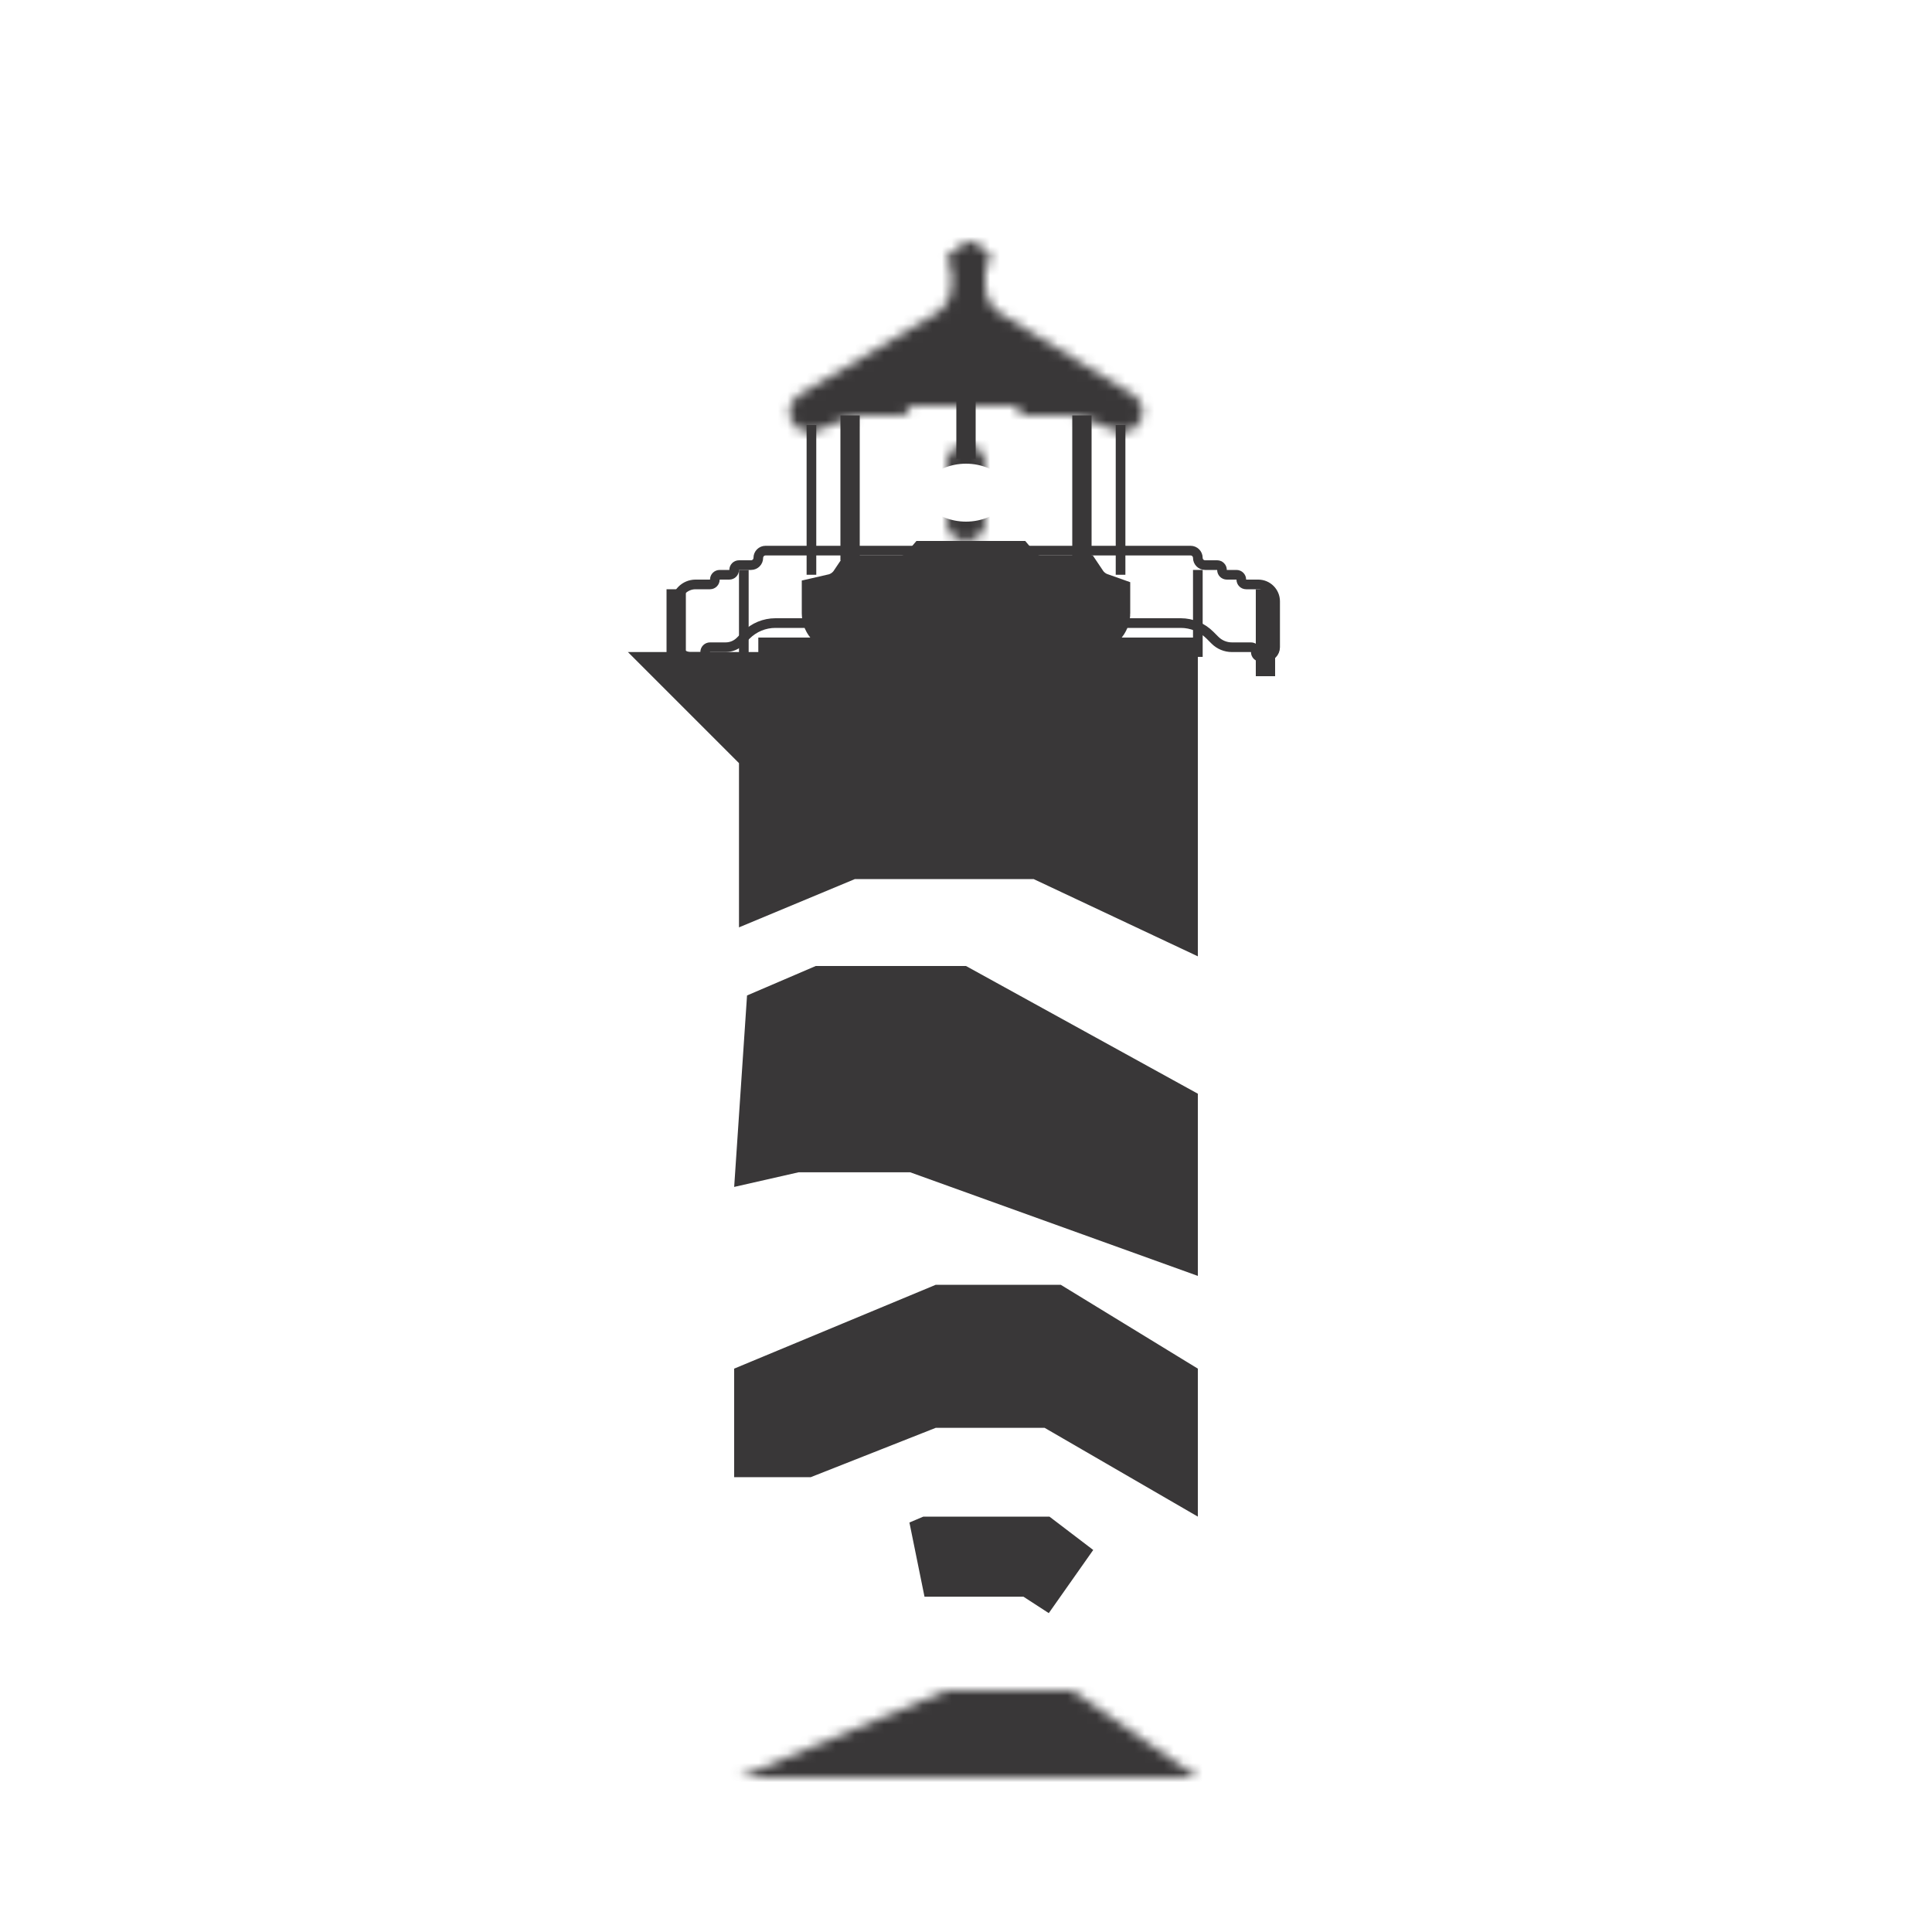 <svg width="200" height="200" viewBox="0 0 200 200" fill="none" xmlns="http://www.w3.org/2000/svg">
<g filter="url(#filter0_i_9_62)">
<circle cx="100" cy="100" r="100" fill="white"/>
</g>
<g filter="url(#filter1_i_9_62)">
<path d="M107.289 157L110.746 159.634L108.129 157.937L107.136 157.293H105.952H95.705L96.396 157H107.289Z" stroke="#393738" stroke-width="8"/>
<path d="M120 139.923V146.059L110.145 140.348L109.214 139.809H108.139H96.87H96.109L95.401 140.088L83.17 144.915H80V140.349L97.668 133H108.682L120 139.923Z" stroke="#393738" stroke-width="8"/>
<path d="M73.5 56.5H72C70.895 56.5 70 57.395 70 58.5V62.5C70 63.328 70.672 64 71.5 64H72.5C72.776 64 73 63.776 73 63.5C73 63.224 73.224 63 73.5 63H75.121C75.684 63 76.224 62.776 76.621 62.379L77.25 61.75C78.05 60.95 79.136 60.5 80.268 60.5H122.232C123.364 60.5 124.45 60.95 125.25 61.75L125.775 62.275C126.239 62.739 126.869 63 127.525 63H129.5C129.776 63 130 63.224 130 63.5C130 63.776 130.224 64 130.5 64H131C131.552 64 132 63.552 132 63V58.25C132 57.283 131.216 56.5 130.25 56.5H129C128.724 56.5 128.5 56.276 128.5 56C128.5 55.724 128.276 55.5 128 55.5H127C126.724 55.5 126.5 55.276 126.5 55C126.5 54.724 126.276 54.5 126 54.5H124.75C124.336 54.5 124 54.164 124 53.75C124 53.336 123.664 53 123.25 53H79.25C78.836 53 78.5 53.336 78.5 53.75C78.5 54.164 78.164 54.5 77.75 54.5H76.5C76.224 54.5 76 54.724 76 55C76 55.276 75.776 55.5 75.5 55.5H74.5C74.224 55.5 74 55.724 74 56C74 56.276 73.776 56.5 73.5 56.5Z" stroke="#393738"/>
<path d="M70 66V57" stroke="#393738" stroke-width="2"/>
<path d="M131 66V57" stroke="#393738" stroke-width="2"/>
<path d="M77 64V55" stroke="#393738"/>
<path d="M124 64V55" stroke="#393738"/>
<path d="M85.5 69H117V75V83.969L109.981 80.666L108.565 80H107H88.5H87.1L85.808 80.538L83.5 81.5V75V72.1L81.9 70.5H85.5V69Z" stroke="#393738" stroke-width="14"/>
<path d="M100 37.5V43.5" stroke="#393738" stroke-width="2"/>
<mask id="path-11-inside-1_9_62" fill="white">
<path d="M102 50V44C102 42.895 101.105 42 100 42C98.895 42 98 42.895 98 44V50C98 51.105 98.895 52 100 52C101.105 52 102 51.105 102 50Z"/>
</mask>
<path d="M94 44V50H110V44H94ZM106 50V44H90V50H106ZM100 44C103.314 44 106 46.686 106 50H90C90 55.523 94.477 60 100 60V44ZM94 50C94 46.686 96.686 44 100 44V60C105.523 60 110 55.523 110 50H94ZM100 50C96.686 50 94 47.314 94 44H110C110 38.477 105.523 34 100 34V50ZM100 34C94.477 34 90 38.477 90 44H106C106 47.314 103.314 50 100 50V34Z" fill="#393738" mask="url(#path-11-inside-1_9_62)"/>
<mask id="path-13-inside-2_9_62" fill="white">
<path d="M97.982 171L76.5 180H124L110.991 171H97.982Z"/>
</mask>
<path d="M76.5 180L72.636 170.777L76.5 190V180ZM97.982 171V161H95.972L94.118 161.777L97.982 171ZM110.991 171L116.681 162.776L114.113 161H110.991V171ZM124 180V190H156.031L129.689 171.776L124 180ZM80.364 189.223L101.846 180.223L94.118 161.777L72.636 170.777L80.364 189.223ZM97.982 181H110.991V161H97.982V181ZM105.302 179.224L118.311 188.224L129.689 171.776L116.681 162.776L105.302 179.224ZM124 170H76.5V190H124V170Z" fill="#393738" mask="url(#path-13-inside-2_9_62)"/>
<path d="M88 39V54" stroke="#393738" stroke-width="2"/>
<path d="M112 39V54" stroke="#393738" stroke-width="2"/>
<mask id="path-17-inside-3_9_62" fill="white">
<path d="M102 22L101.383 21.383C101.138 21.138 100.805 21 100.459 21C100.162 21 99.874 21.101 99.642 21.286L98.126 22.5C97.834 22.733 97.882 23.191 98.217 23.358C98.39 23.445 98.5 23.623 98.5 23.817V25.583C98.5 26.772 97.874 27.872 96.852 28.48L82.725 36.88C81.441 37.643 81.364 39.474 82.579 40.342C83.153 40.752 83.896 40.842 84.55 40.58L87.675 39.33C88.22 39.112 88.801 39 89.388 39H93.5C93.776 39 94 38.776 94 38.5C94 38.224 94.224 38 94.5 38H105C105.276 38 105.5 38.224 105.5 38.5C105.5 38.776 105.724 39 106 39H110.531C111.171 39 111.805 39.122 112.4 39.36L115.439 40.576C116.1 40.84 116.85 40.75 117.43 40.336C118.648 39.466 118.582 37.634 117.305 36.853L103.624 28.492C102.615 27.876 102 26.779 102 25.597V23.845C102 23.633 102.119 23.44 102.308 23.346C102.649 23.176 102.722 22.722 102.453 22.453L102 22Z"/>
</mask>
<path d="M101.383 21.383L107.04 15.726L107.04 15.726L101.383 21.383ZM102 22L96.343 27.657L96.343 27.657L102 22ZM102.453 22.453L108.11 16.796L108.11 16.796L102.453 22.453ZM103.624 28.492L99.452 35.319L99.452 35.319L103.624 28.492ZM117.305 36.853L121.476 30.027L121.476 30.027L117.305 36.853ZM115.439 40.576L112.468 48.004L112.468 48.004L115.439 40.576ZM87.675 39.33L90.647 46.758L90.647 46.758L87.675 39.33ZM84.55 40.58L87.522 48.008L87.522 48.008L84.55 40.58ZM82.725 36.88L78.636 30.004L78.636 30.004L82.725 36.88ZM96.852 28.48L92.764 21.604L92.764 21.604L96.852 28.48ZM98.126 22.5L93.128 16.253L93.128 16.253L98.126 22.5ZM99.642 21.286L94.644 15.04L94.644 15.04L99.642 21.286ZM98.217 23.358L94.639 30.514L94.639 30.514L98.217 23.358ZM82.579 40.342L77.929 46.852L77.929 46.852L82.579 40.342ZM117.43 40.336L122.08 46.846L122.08 46.846L117.43 40.336ZM102.308 23.346L105.886 30.501L105.886 30.501L102.308 23.346ZM95.726 27.04L96.343 27.657L107.657 16.343L107.04 15.726L95.726 27.04ZM96.343 27.657L96.796 28.11L108.11 16.796L107.657 16.343L96.343 27.657ZM94 23.845V25.597H110V23.845H94ZM99.452 35.319L113.133 43.679L121.476 30.027L107.795 21.666L99.452 35.319ZM118.41 33.148L115.371 31.932L109.428 46.788L112.468 48.004L118.41 33.148ZM110.531 31H106V47H110.531V31ZM105 30H94.5V46H105V30ZM93.5 31H89.388V47H93.5V31ZM84.704 31.902L81.579 33.152L87.522 48.008L90.647 46.758L84.704 31.902ZM86.813 43.756L100.941 35.356L92.764 21.604L78.636 30.004L86.813 43.756ZM106.5 25.583V23.817H90.5V25.583H106.5ZM103.123 28.746L104.64 27.533L94.644 15.04L93.128 16.253L103.123 28.746ZM101.794 16.203C106.682 18.647 107.39 25.333 103.123 28.746L93.128 16.253C88.277 20.133 89.082 27.735 94.639 30.514L101.794 16.203ZM106.5 23.817C106.5 20.593 104.678 17.645 101.794 16.203L94.639 30.514C92.102 29.245 90.5 26.653 90.5 23.817H106.5ZM100.941 35.356C104.388 33.307 106.5 29.593 106.5 25.583H90.5C90.5 23.95 91.36 22.438 92.764 21.604L100.941 35.356ZM87.229 33.833C90.713 36.321 90.493 41.568 86.813 43.756L78.636 30.004C72.388 33.719 72.014 42.627 77.929 46.852L87.229 33.833ZM81.579 33.152C83.456 32.401 85.585 32.658 87.229 33.833L77.929 46.852C80.721 48.846 84.336 49.282 87.522 48.008L81.579 33.152ZM89.388 31C87.784 31 86.194 31.306 84.704 31.902L90.647 46.758C90.246 46.918 89.819 47 89.388 47V31ZM86 38.5C86 34.358 89.358 31 93.5 31V47C98.194 47 102 43.194 102 38.5H86ZM113.5 38.5C113.5 33.806 109.694 30 105 30V46C100.858 46 97.5 42.642 97.5 38.5H113.5ZM106 31C110.142 31 113.5 34.358 113.5 38.5H97.5C97.5 43.194 101.306 47 106 47V31ZM115.371 31.932C113.831 31.316 112.189 31 110.531 31V47C110.153 47 109.779 46.928 109.428 46.788L115.371 31.932ZM112.78 33.826C114.419 32.656 116.541 32.4 118.41 33.148L112.468 48.004C115.66 49.28 119.282 48.844 122.08 46.846L112.78 33.826ZM113.133 43.679C109.519 41.47 109.333 36.288 112.78 33.826L122.08 46.846C127.963 42.643 127.646 33.797 121.476 30.027L113.133 43.679ZM98.731 16.191C95.831 17.64 94 20.603 94 23.845H110C110 26.664 108.407 29.241 105.886 30.501L98.731 16.191ZM96.796 28.11C93.204 24.518 94.187 18.462 98.731 16.191L105.886 30.501C111.11 27.889 112.24 20.926 108.11 16.796L96.796 28.11ZM100.459 29C98.683 29 96.981 28.295 95.726 27.04L107.04 15.726C105.294 13.981 102.927 13 100.459 13V29ZM94 25.597C94 29.566 96.066 33.249 99.452 35.319L107.795 21.666C109.165 22.503 110 23.992 110 25.597H94ZM94.5 30C89.806 30 86 33.806 86 38.5H102C102 42.642 98.642 46 94.5 46V30ZM100.459 13C98.345 13 96.295 13.719 94.644 15.04L104.639 27.533C103.453 28.483 101.978 29 100.459 29V13Z" fill="#393738" mask="url(#path-17-inside-3_9_62)"/>
<path d="M86.5 59.5V58.889C87.638 58.63 88.613 57.94 89.242 57H93.25C94.549 57 95.711 56.418 96.49 55.5H97H104.51C105.289 56.418 106.452 57 107.75 57H111.258C111.793 57.799 112.577 58.418 113.5 58.744V59.5C113.5 59.776 113.276 60 113 60H87C86.724 60 86.5 59.776 86.5 59.5Z" stroke="#393738" stroke-width="7"/>
<path d="M84 40V55.5" stroke="#393738"/>
<path d="M116 40V55.5" stroke="#393738"/>
<path d="M82.667 111.856H82.046L81.984 111.87L82.595 102.778L85.575 101.5H98.585L118.5 112.47V120.254L96.086 112.181L95.183 111.856H94.222H82.667Z" stroke="#393738" stroke-width="11"/>
</g>
<defs>
<filter id="filter0_i_9_62" x="0" y="0" width="200" height="204" filterUnits="userSpaceOnUse" color-interpolation-filters="sRGB">
<feFlood flood-opacity="0" result="BackgroundImageFix"/>
<feBlend mode="normal" in="SourceGraphic" in2="BackgroundImageFix" result="shape"/>
<feColorMatrix in="SourceAlpha" type="matrix" values="0 0 0 0 0 0 0 0 0 0 0 0 0 0 0 0 0 0 127 0" result="hardAlpha"/>
<feOffset dy="4"/>
<feGaussianBlur stdDeviation="2"/>
<feComposite in2="hardAlpha" operator="arithmetic" k2="-1" k3="1"/>
<feColorMatrix type="matrix" values="0 0 0 0 0 0 0 0 0 0 0 0 0 0 0 0 0 0 0.25 0"/>
<feBlend mode="normal" in2="shape" result="effect1_innerShadow_9_62"/>
</filter>
<filter id="filter1_i_9_62" x="67" y="21" width="66.5" height="163" filterUnits="userSpaceOnUse" color-interpolation-filters="sRGB">
<feFlood flood-opacity="0" result="BackgroundImageFix"/>
<feBlend mode="normal" in="SourceGraphic" in2="BackgroundImageFix" result="shape"/>
<feColorMatrix in="SourceAlpha" type="matrix" values="0 0 0 0 0 0 0 0 0 0 0 0 0 0 0 0 0 0 127 0" result="hardAlpha"/>
<feOffset dy="4"/>
<feGaussianBlur stdDeviation="2"/>
<feComposite in2="hardAlpha" operator="arithmetic" k2="-1" k3="1"/>
<feColorMatrix type="matrix" values="0 0 0 0 0 0 0 0 0 0 0 0 0 0 0 0 0 0 0.25 0"/>
<feBlend mode="normal" in2="shape" result="effect1_innerShadow_9_62"/>
</filter>
</defs>
</svg>
